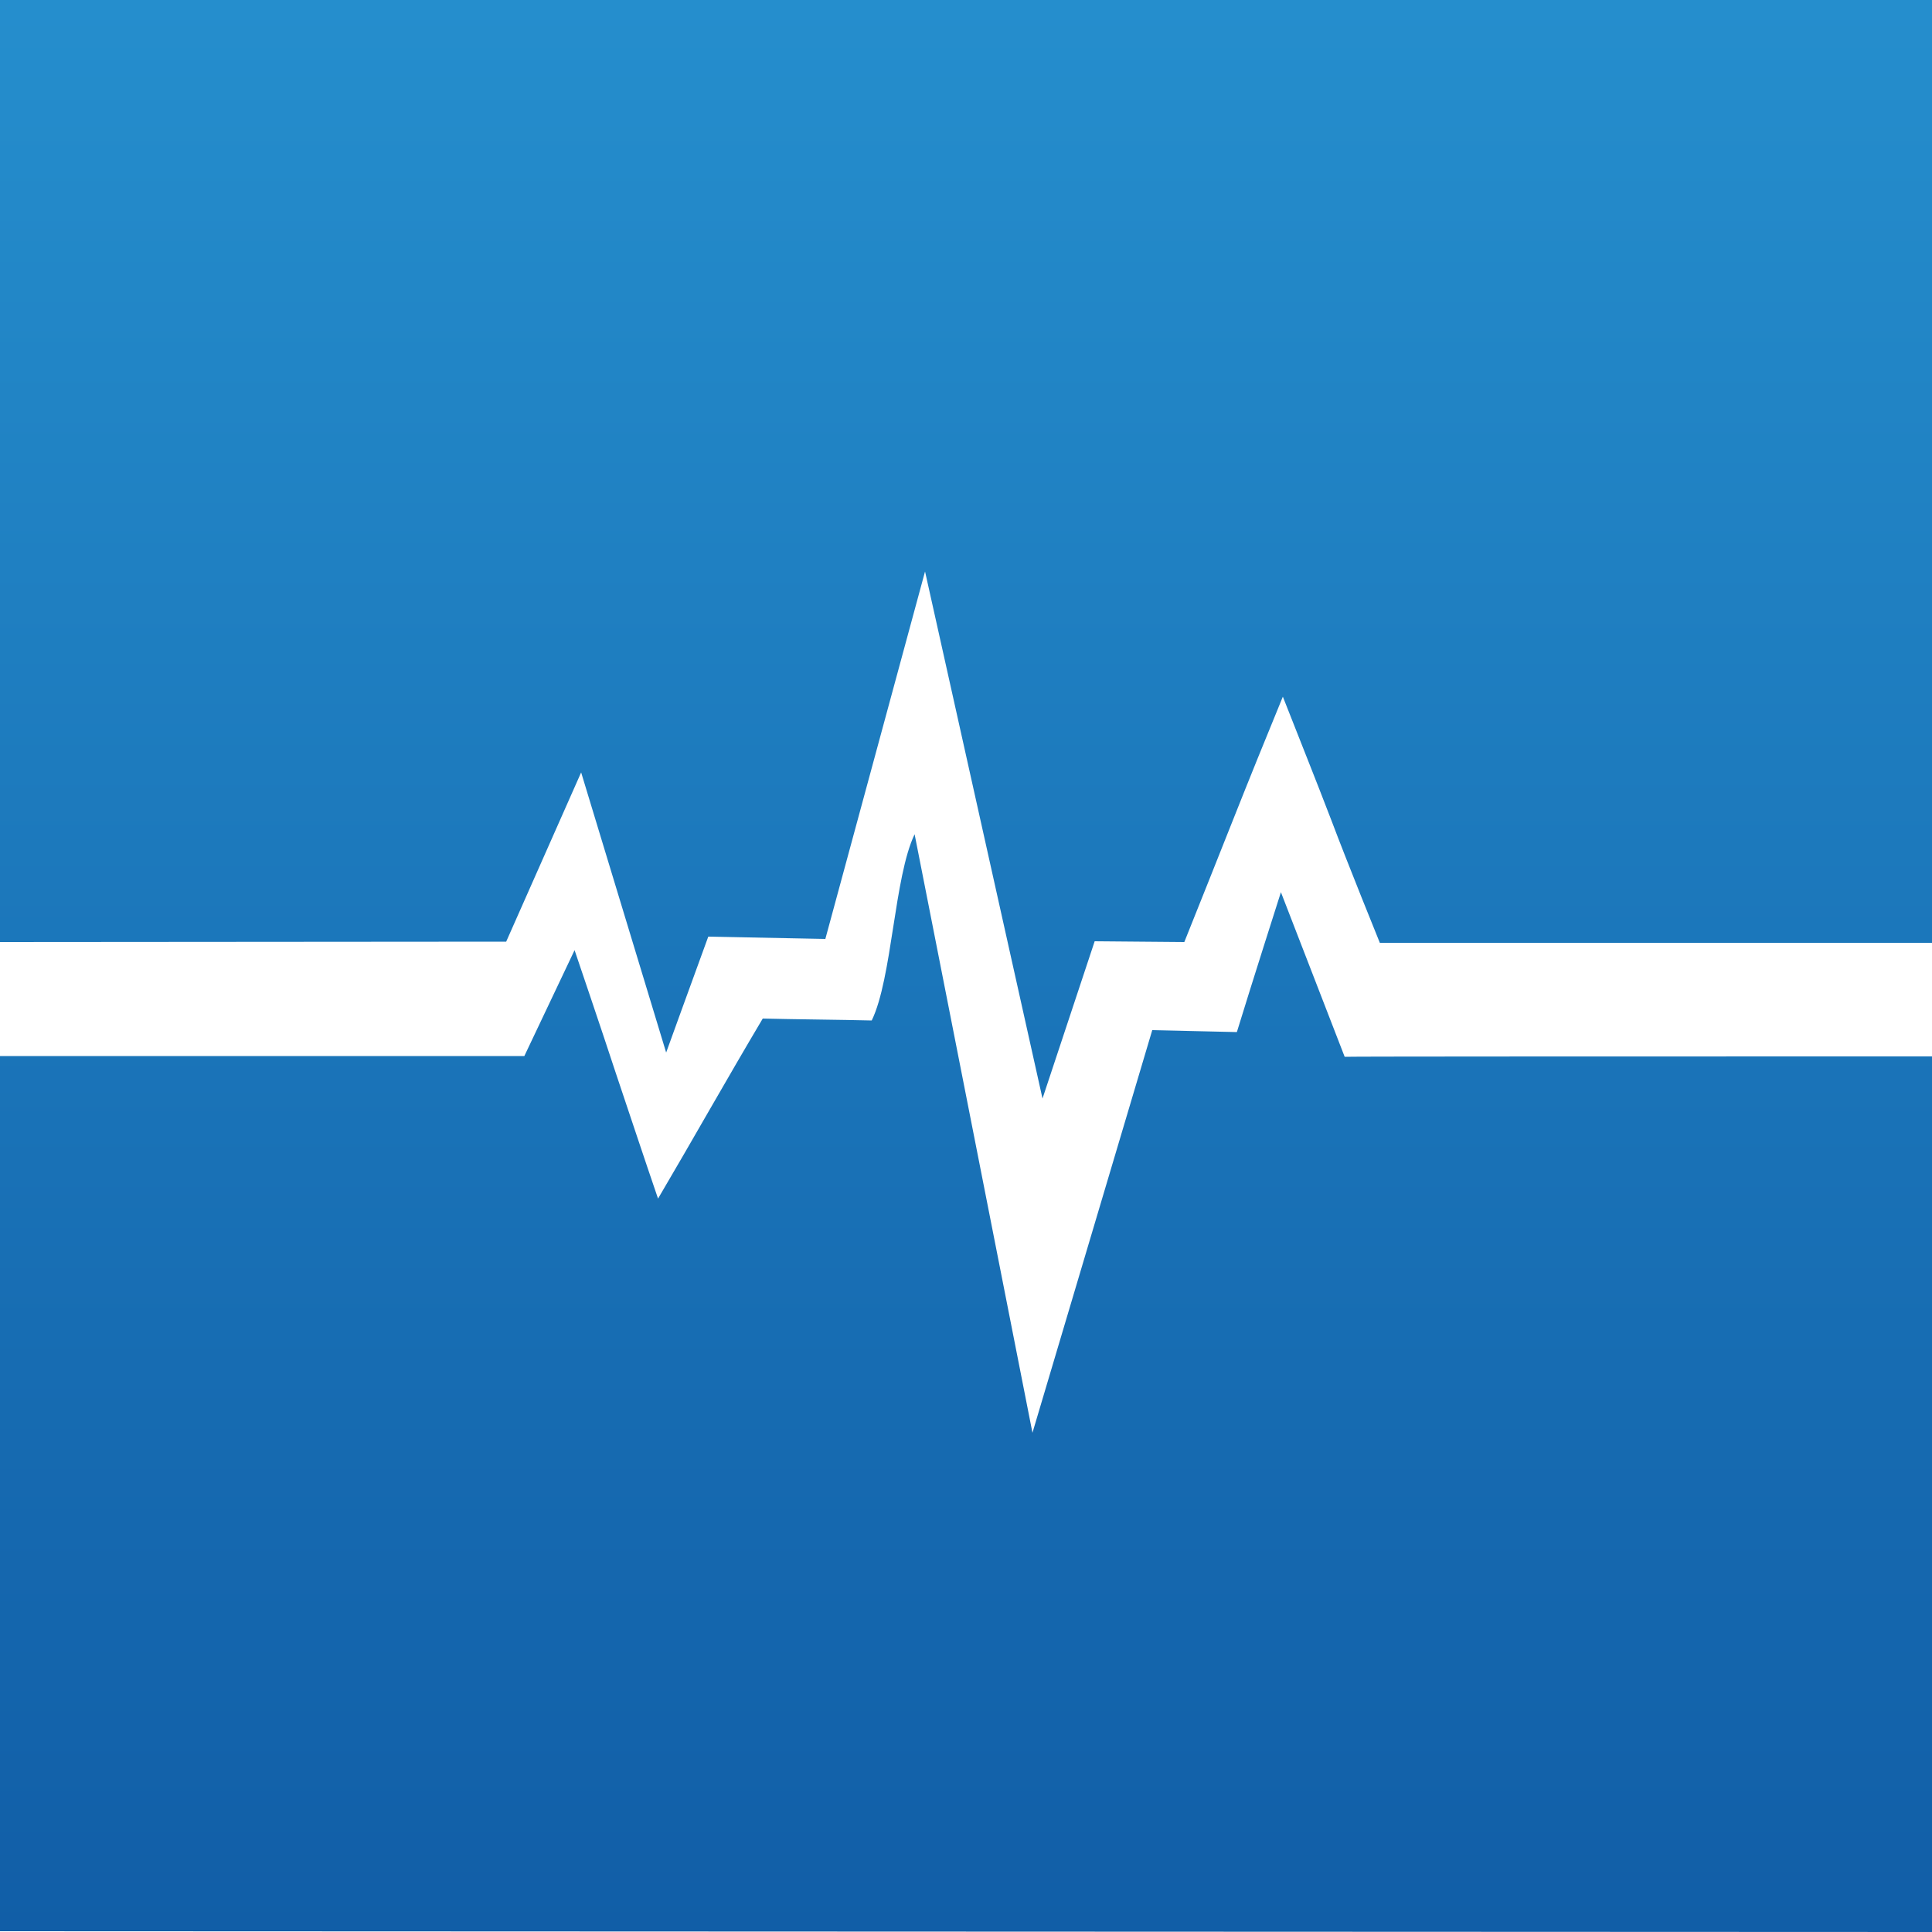 <?xml version="1.0" encoding="utf-8"?>
<!-- Generator: Adobe Illustrator 19.1.0, SVG Export Plug-In . SVG Version: 6.00 Build 0)  -->
<svg version="1.1" id="Layer_1" xmlns="http://www.w3.org/2000/svg" xmlns:xlink="http://www.w3.org/1999/xlink" x="0px" y="0px"
	 viewBox="0 0 500 500" style="enable-background:new 0 0 500 500;" xml:space="preserve">
<style type="text/css">
	.st0{fill-rule:evenodd;clip-rule:evenodd;fill:url(#SVGID_1_);}
	.st1{fill-rule:evenodd;clip-rule:evenodd;fill:url(#SVGID_3_);}
</style>
<linearGradient id="SVGID_1_" gradientUnits="userSpaceOnUse" x1="250" y1="500" x2="250" y2="-1.122316e-008">
	<stop  offset="0" style="stop-color:#115EA7"/>
	<stop  offset="1" style="stop-color:#258ECD"/>
</linearGradient>
<path id="SVGID_5_" class="st0" d="M0,0h500v244l-142.9,0c0,0-8.4-20.7-12.5-31.6c-4.1-10.7-8.4-21.4-12.6-32.1
	c-4.4,10.7-8.7,21.3-12.9,31.9c-4.2,10.6-8.4,21.1-12.6,31.6c-7.8-0.1-15.5-0.1-23.2-0.2l-13.5,40.7l-30.4-136.4L213.6,243
	c-10.3-0.2-20.5-0.4-30.3-0.6c-3.7,10.1-10.9,30-10.9,30l-22-72.5L131,243.7L0,243.8V98.4V0z M500,273.4V500L0,499.8V273.3l135.7,0
	l13-27.4c0,0,7.2,21.2,10.7,31.9c3.6,10.7,7.2,21.6,10.9,32.4c4.5-7.7,9-15.4,13.4-23.1c4.5-7.8,9-15.6,13.7-23.5
	c7.8,0.2,20.3,0.3,28.2,0.5c5.3-10.9,5.8-37.2,11.1-48.2l30.5,154.9l31-104.2c7.3,0.2,14.6,0.3,21.9,0.5
	c3.7-12.1,11.4-36.2,11.4-36.2l16.5,42.6C347.9,273.4,436.4,273.4,500,273.4L500,273.4z"/>
<linearGradient id="SVGID_3_" gradientUnits="userSpaceOnUse" x1="170.297" y1="310.155" x2="170.297" y2="310.155">
	<stop  offset="0" style="stop-color:#115EA7"/>
	<stop  offset="1" style="stop-color:#258ECD"/>
</linearGradient>
<path class="st1" d="M170.3,310.2"/>
</svg>
